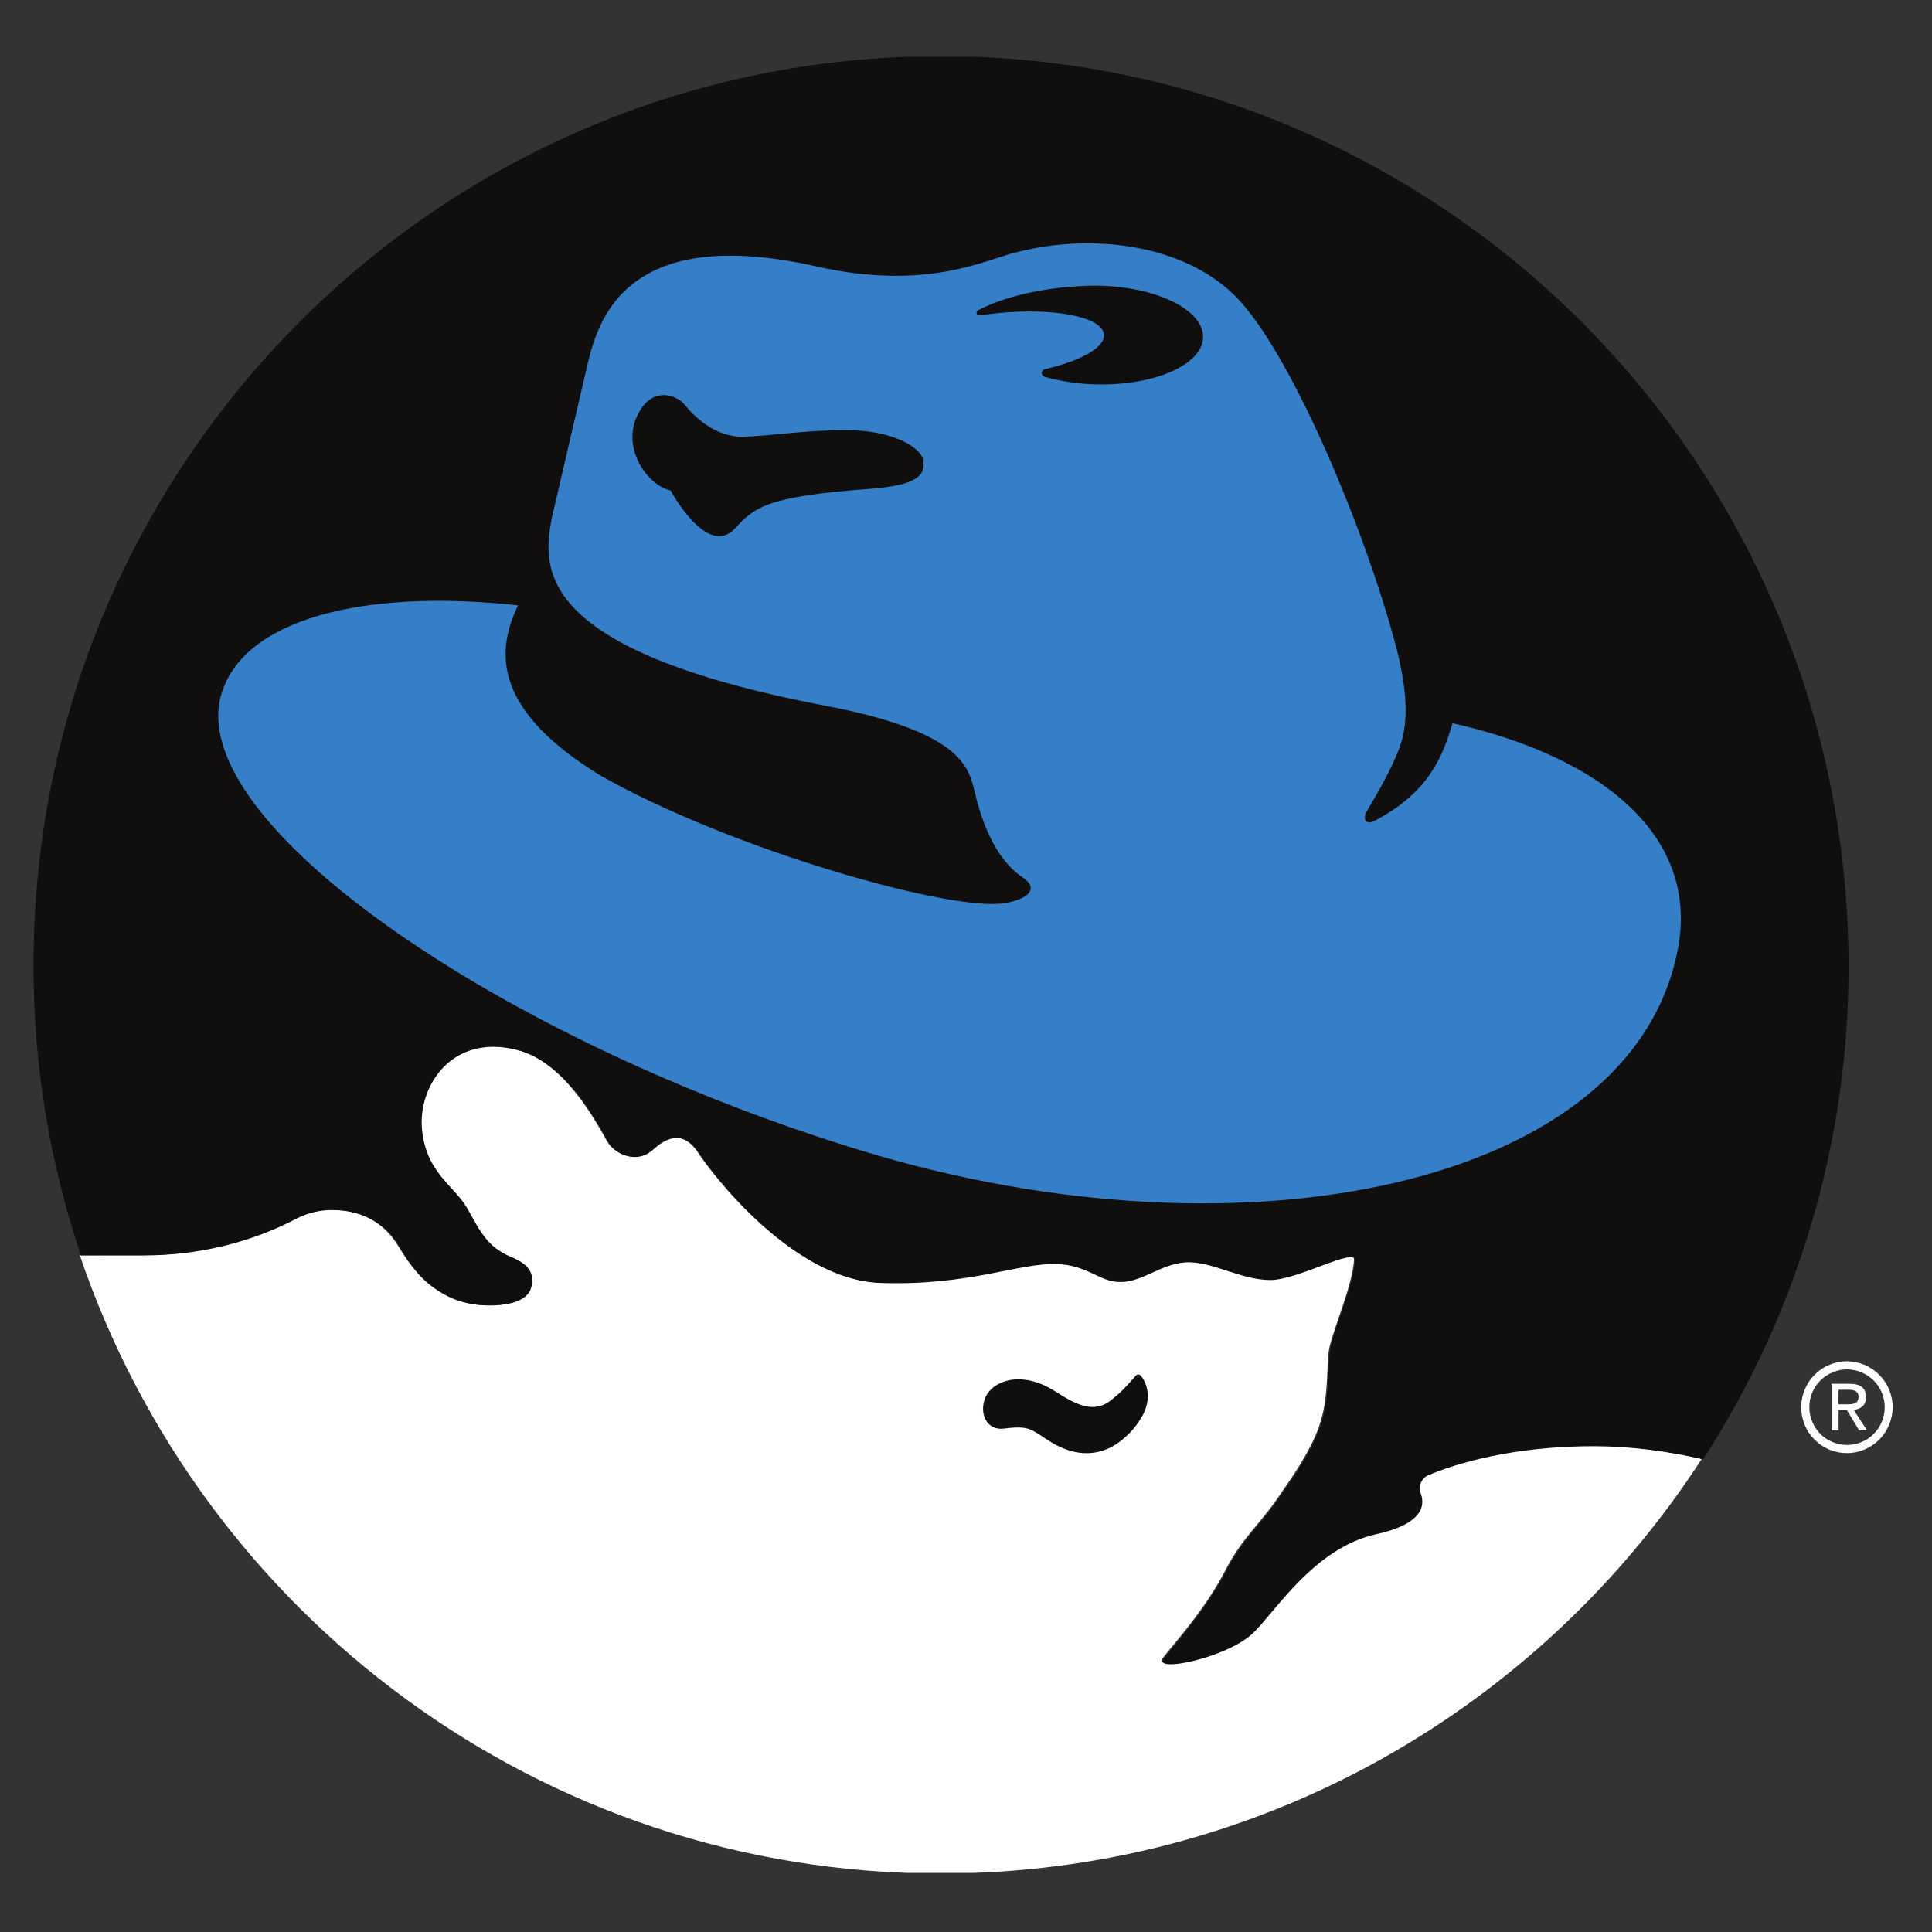 <svg xmlns="http://www.w3.org/2000/svg" xmlns:xlink="http://www.w3.org/1999/xlink" width="100" zoomAndPan="magnify"
  viewBox="0 0 75 75" height="100" preserveAspectRatio="xMidYMid meet" version="1.0">
  <rect x="0" y="0" width="75" height="75" fill="#333333" stroke="none"/>
  <defs>
    <clipPath id="e12a9af1bb">
      <path d="M 3 40 L 73.762 40 L 73.762 72.707 L 3 72.707 Z M 3 40 " clip-rule="nonzero" />
    </clipPath>
    <clipPath id="06fae052da">
      <path d="M 1.012 2.207 L 72 2.207 L 72 65 L 1.012 65 Z M 1.012 2.207 " clip-rule="nonzero" />
    </clipPath>
  </defs>
  <g clip-path="url(#e12a9af1bb)">
    <path fill="#ffffff"
      d="M 66.066 56.629 C 64.711 56.316 63.27 56.121 61.816 56.121 C 59.336 56.121 57.059 56.551 55.387 57.25 C 55.18 57.352 55.074 57.52 55.074 57.754 C 55.074 57.832 55.09 57.91 55.125 57.984 C 55.32 58.555 54.996 59.176 53.379 59.535 C 50.98 60.062 49.465 62.543 48.602 63.375 C 47.582 64.344 44.711 64.938 45.141 64.359 C 45.48 63.91 46.773 62.504 47.559 60.973 C 48.266 59.613 48.891 59.227 49.754 57.926 C 50.008 57.551 50.988 56.211 51.273 55.152 C 51.594 54.125 51.484 52.828 51.609 52.297 C 51.785 51.527 52.512 49.855 52.562 48.906 C 52.594 48.371 50.344 49.668 49.273 49.668 C 48.207 49.668 47.164 49.023 46.211 48.988 C 45.027 48.934 44.27 49.891 43.199 49.734 C 42.59 49.637 42.074 49.098 41.008 49.055 C 39.488 49 37.633 49.902 34.148 49.789 C 30.719 49.676 27.551 45.449 27.121 44.777 C 26.613 43.988 25.996 43.988 25.32 44.605 C 24.645 45.227 23.812 44.738 23.578 44.324 C 23.125 43.539 21.926 41.234 20.062 40.75 C 17.484 40.07 16.184 42.18 16.34 43.848 C 16.512 45.543 17.602 46.016 18.109 46.918 C 18.617 47.816 18.875 48.387 19.828 48.797 C 20.504 49.078 20.754 49.496 20.555 50.055 C 20.375 50.535 19.676 50.645 19.199 50.668 C 18.219 50.715 17.531 50.449 17.031 50.125 C 16.445 49.754 15.973 49.234 15.449 48.355 C 14.859 47.387 13.934 46.965 12.852 46.965 C 12.336 46.965 11.855 47.102 11.426 47.32 C 9.734 48.207 7.707 48.727 5.547 48.727 L 3.098 48.73 C 7.84 62.684 20.996 72.73 36.508 72.73 C 48.895 72.73 59.789 66.32 66.066 56.629 M 71.703 52.844 C 71.469 52.844 71.242 52.891 71.023 52.98 C 70.805 53.07 70.613 53.199 70.445 53.367 C 70.277 53.535 70.148 53.727 70.059 53.945 C 69.969 54.164 69.922 54.391 69.922 54.629 C 69.922 54.863 69.969 55.094 70.059 55.312 C 70.148 55.531 70.277 55.723 70.445 55.891 C 70.613 56.059 70.805 56.188 71.023 56.277 C 71.242 56.367 71.469 56.41 71.703 56.41 C 71.938 56.41 72.164 56.363 72.383 56.27 C 72.598 56.18 72.789 56.051 72.953 55.883 C 73.121 55.719 73.246 55.523 73.336 55.309 C 73.426 55.09 73.473 54.863 73.473 54.629 C 73.473 54.391 73.426 54.164 73.336 53.945 C 73.246 53.73 73.117 53.535 72.949 53.367 C 72.785 53.203 72.59 53.074 72.375 52.98 C 72.156 52.891 71.93 52.848 71.691 52.844 Z M 71.703 53.16 C 71.898 53.164 72.086 53.199 72.266 53.277 C 72.441 53.352 72.602 53.457 72.738 53.594 C 72.875 53.73 72.98 53.891 73.055 54.07 C 73.129 54.25 73.164 54.438 73.164 54.629 C 73.164 55.441 72.512 56.094 71.703 56.094 C 71.512 56.094 71.324 56.059 71.145 55.984 C 70.965 55.91 70.805 55.805 70.668 55.668 C 70.531 55.527 70.426 55.371 70.352 55.191 C 70.273 55.012 70.238 54.824 70.238 54.629 C 70.238 54.438 70.273 54.25 70.348 54.066 C 70.422 53.887 70.527 53.73 70.668 53.59 C 70.805 53.453 70.965 53.348 71.145 53.273 C 71.324 53.199 71.512 53.16 71.703 53.16 Z M 71.102 53.719 L 71.102 55.527 L 71.375 55.527 L 71.375 54.738 L 71.695 54.738 L 72.172 55.527 L 72.48 55.527 L 71.961 54.734 C 72.234 54.699 72.438 54.562 72.438 54.238 C 72.438 53.875 72.223 53.719 71.797 53.719 Z M 71.375 53.949 L 71.754 53.949 C 71.945 53.949 72.148 53.992 72.148 54.219 C 72.148 54.496 71.941 54.516 71.695 54.516 L 71.367 54.516 Z M 71.375 53.949 "
      fill-opacity="1" fill-rule="nonzero" />
  </g>
  <g clip-path="url(#06fae052da)">
    <path fill="#100f0d"
      d="M 36.512 2.18 C 17.066 2.18 1.301 17.973 1.301 37.457 C 1.297 41.316 1.91 45.078 3.141 48.734 L 5.586 48.734 C 7.758 48.734 9.773 48.211 11.469 47.328 C 11.914 47.094 12.391 46.973 12.895 46.973 C 13.977 46.973 14.902 47.395 15.492 48.363 C 16 49.242 16.473 49.758 17.07 50.129 C 17.574 50.449 18.262 50.719 19.242 50.672 C 19.695 50.648 20.406 50.535 20.598 50.055 C 20.797 49.488 20.547 49.078 19.871 48.812 C 18.918 48.414 18.66 47.828 18.152 46.93 C 17.648 46.031 16.555 45.551 16.383 43.859 C 16.215 42.191 17.52 40.094 20.105 40.766 C 21.969 41.246 23.168 43.555 23.621 44.34 C 23.844 44.754 24.688 45.242 25.363 44.621 C 26.035 44.004 26.652 44 27.16 44.793 C 27.594 45.465 30.762 49.695 34.191 49.805 C 37.676 49.918 39.531 49.016 41.051 49.07 C 42.117 49.113 42.633 49.637 43.242 49.746 C 44.309 49.918 45.066 48.949 46.254 49.004 C 47.207 49.051 48.246 49.691 49.316 49.691 C 50.383 49.691 52.637 48.398 52.605 48.93 C 52.547 49.875 51.816 51.531 51.648 52.32 C 51.535 52.855 51.633 54.152 51.312 55.18 C 51.027 56.238 50.047 57.574 49.793 57.953 C 48.93 59.25 48.305 59.648 47.598 60.996 C 46.812 62.516 45.52 63.926 45.184 64.387 C 44.75 64.949 47.621 64.367 48.641 63.398 C 49.508 62.574 51.008 60.094 53.418 59.559 C 55.039 59.203 55.359 58.582 55.164 58.004 C 55.133 57.934 55.113 57.855 55.113 57.777 C 55.113 57.559 55.246 57.363 55.43 57.273 C 57.102 56.574 59.375 56.141 61.859 56.141 C 63.316 56.141 64.754 56.336 66.113 56.652 C 67.961 53.797 69.367 50.738 70.328 47.477 C 71.289 44.211 71.766 40.879 71.762 37.477 C 71.723 17.973 55.957 2.18 36.512 2.18 Z M 44.266 53.387 C 44.445 53.562 44.758 54.16 44.375 54.914 C 44.148 55.312 43.934 55.594 43.52 55.926 C 43.023 56.324 42.055 56.781 40.727 55.938 C 40.016 55.484 39.969 55.332 38.984 55.457 C 38.281 55.551 38 54.84 38.254 54.246 C 38.504 53.652 39.547 53.18 40.84 53.938 C 41.422 54.281 42.328 55.004 43.121 54.363 C 43.461 54.098 43.648 53.91 44.105 53.391 C 44.125 53.367 44.152 53.359 44.188 53.359 C 44.219 53.359 44.242 53.367 44.262 53.383 "
      fill-opacity="1" fill-rule="nonzero" />
  </g>
  <path fill="#347FC7"
    d="M 41.801 9.453 C 40.984 9.484 40.18 9.605 39.391 9.809 C 38.219 10.105 35.934 11.297 31.695 10.344 C 24.352 8.688 23.266 12.371 22.848 13.973 L 21.414 20.137 C 21.078 21.992 20.637 25.219 32.031 27.395 C 37.34 28.406 37.609 29.781 37.844 30.77 C 38.266 32.543 38.941 33.555 39.699 34.062 C 40.457 34.57 39.699 34.988 38.855 35.078 C 36.598 35.312 28.238 32.91 23.297 30.098 C 19.254 27.621 19.188 25.391 20.113 23.5 C 14 22.836 9.414 24.074 8.586 26.973 C 7.156 31.945 19.496 40.438 33.547 44.699 C 48.293 49.176 63.461 46.051 65.148 36.766 C 65.91 32.547 62.367 29.426 56.387 28.074 C 56.035 29.246 55.539 30.742 53.34 31.875 C 53.02 32.043 52.898 31.773 53.047 31.52 C 53.879 30.102 54.027 29.746 54.266 29.188 C 54.605 28.367 54.781 27.203 54.109 24.781 C 52.785 20.004 50.023 13.625 48.012 11.555 C 46.559 10.055 44.223 9.363 41.805 9.457 Z M 42.465 11.09 L 42.664 11.09 C 44.922 11.141 46.73 12.039 46.703 13.098 C 46.676 14.156 44.824 14.973 42.566 14.922 C 41.887 14.91 41.219 14.812 40.562 14.629 C 40.492 14.609 40.441 14.551 40.441 14.48 C 40.441 14.41 40.492 14.352 40.562 14.332 C 41.969 14.008 42.922 13.477 42.855 12.969 C 42.766 12.301 40.922 11.938 38.738 12.156 C 38.504 12.18 38.27 12.211 38.039 12.246 C 37.961 12.25 37.906 12.199 37.906 12.141 C 37.906 12.098 37.934 12.062 37.973 12.043 C 38.762 11.625 39.938 11.297 41.281 11.156 C 41.688 11.117 42.082 11.094 42.461 11.09 Z M 25.73 15.34 C 26.09 15.324 26.426 15.516 26.582 15.715 C 26.965 16.195 27.789 16.98 28.859 16.953 C 29.926 16.926 31.156 16.699 32.871 16.699 C 34.613 16.699 35.785 17.352 35.848 17.91 C 35.906 18.387 35.707 18.836 33.77 18.977 C 29.703 19.27 29.281 19.711 28.52 20.523 C 27.445 21.672 26.031 19.039 26.031 19.039 C 25.18 18.859 24.152 17.488 24.707 16.207 C 24.98 15.574 25.367 15.352 25.73 15.34 Z M 25.73 15.34 "
    fill-opacity="1" fill-rule="nonzero" />
</svg>
